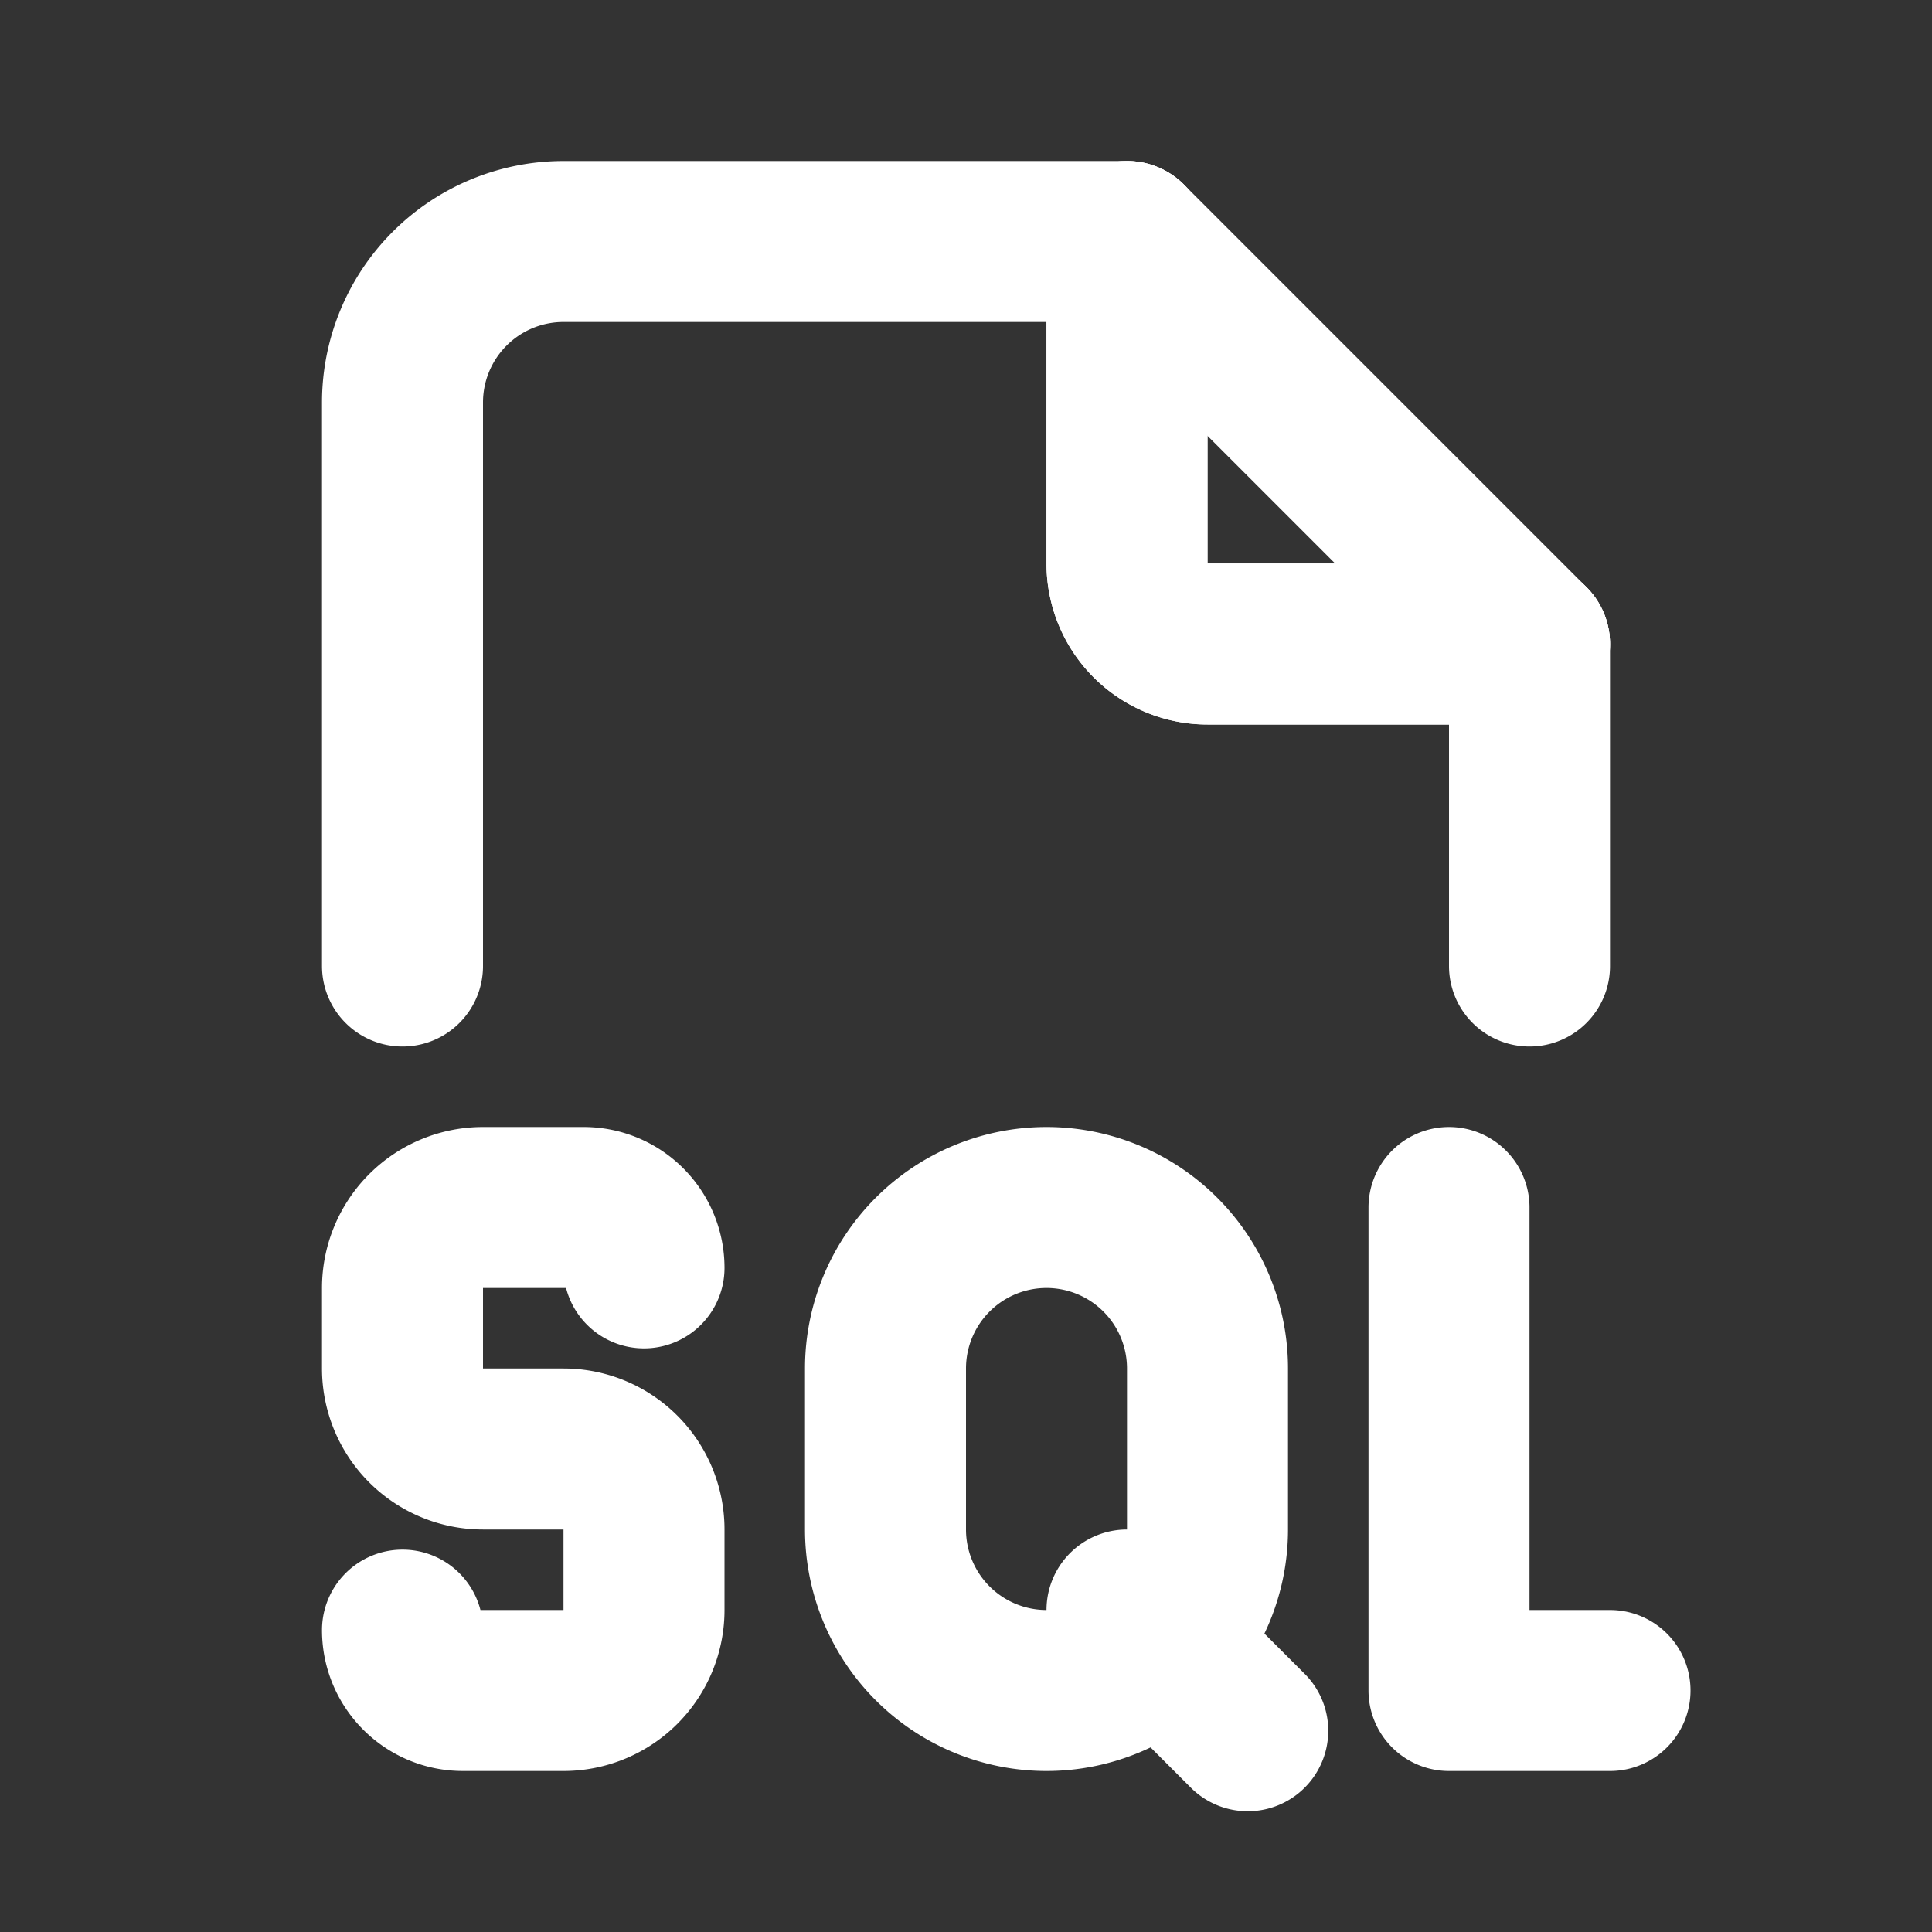 <svg xmlns="http://www.w3.org/2000/svg" width="16" height="16" viewBox="0 0 24 24"><rect x="0" y="0" width="24" height="24" fill="#333333" stroke="none"/><g fill="none" stroke="#ffffff" stroke-linecap="round" stroke-linejoin="round" stroke-width="2"><path d="M14 3v4a1 1 0 0 0 1 1h4"/><path d="M14 3v4a1 1 0 0 0 1 1h4M5 20.25c0 .414.336.75.75.75H7a1 1 0 0 0 1-1v-1a1 1 0 0 0-1-1H6a1 1 0 0 1-1-1v-1a1 1 0 0 1 1-1h1.25a.75.75 0 0 1 .75.75"/><path d="M5 12V5a2 2 0 0 1 2-2h7l5 5v4m-1 3v6h2m-7-6a2 2 0 0 1 2 2v2a2 2 0 1 1-4 0v-2a2 2 0 0 1 2-2m1 5l1.5 1.5"/></g></svg>